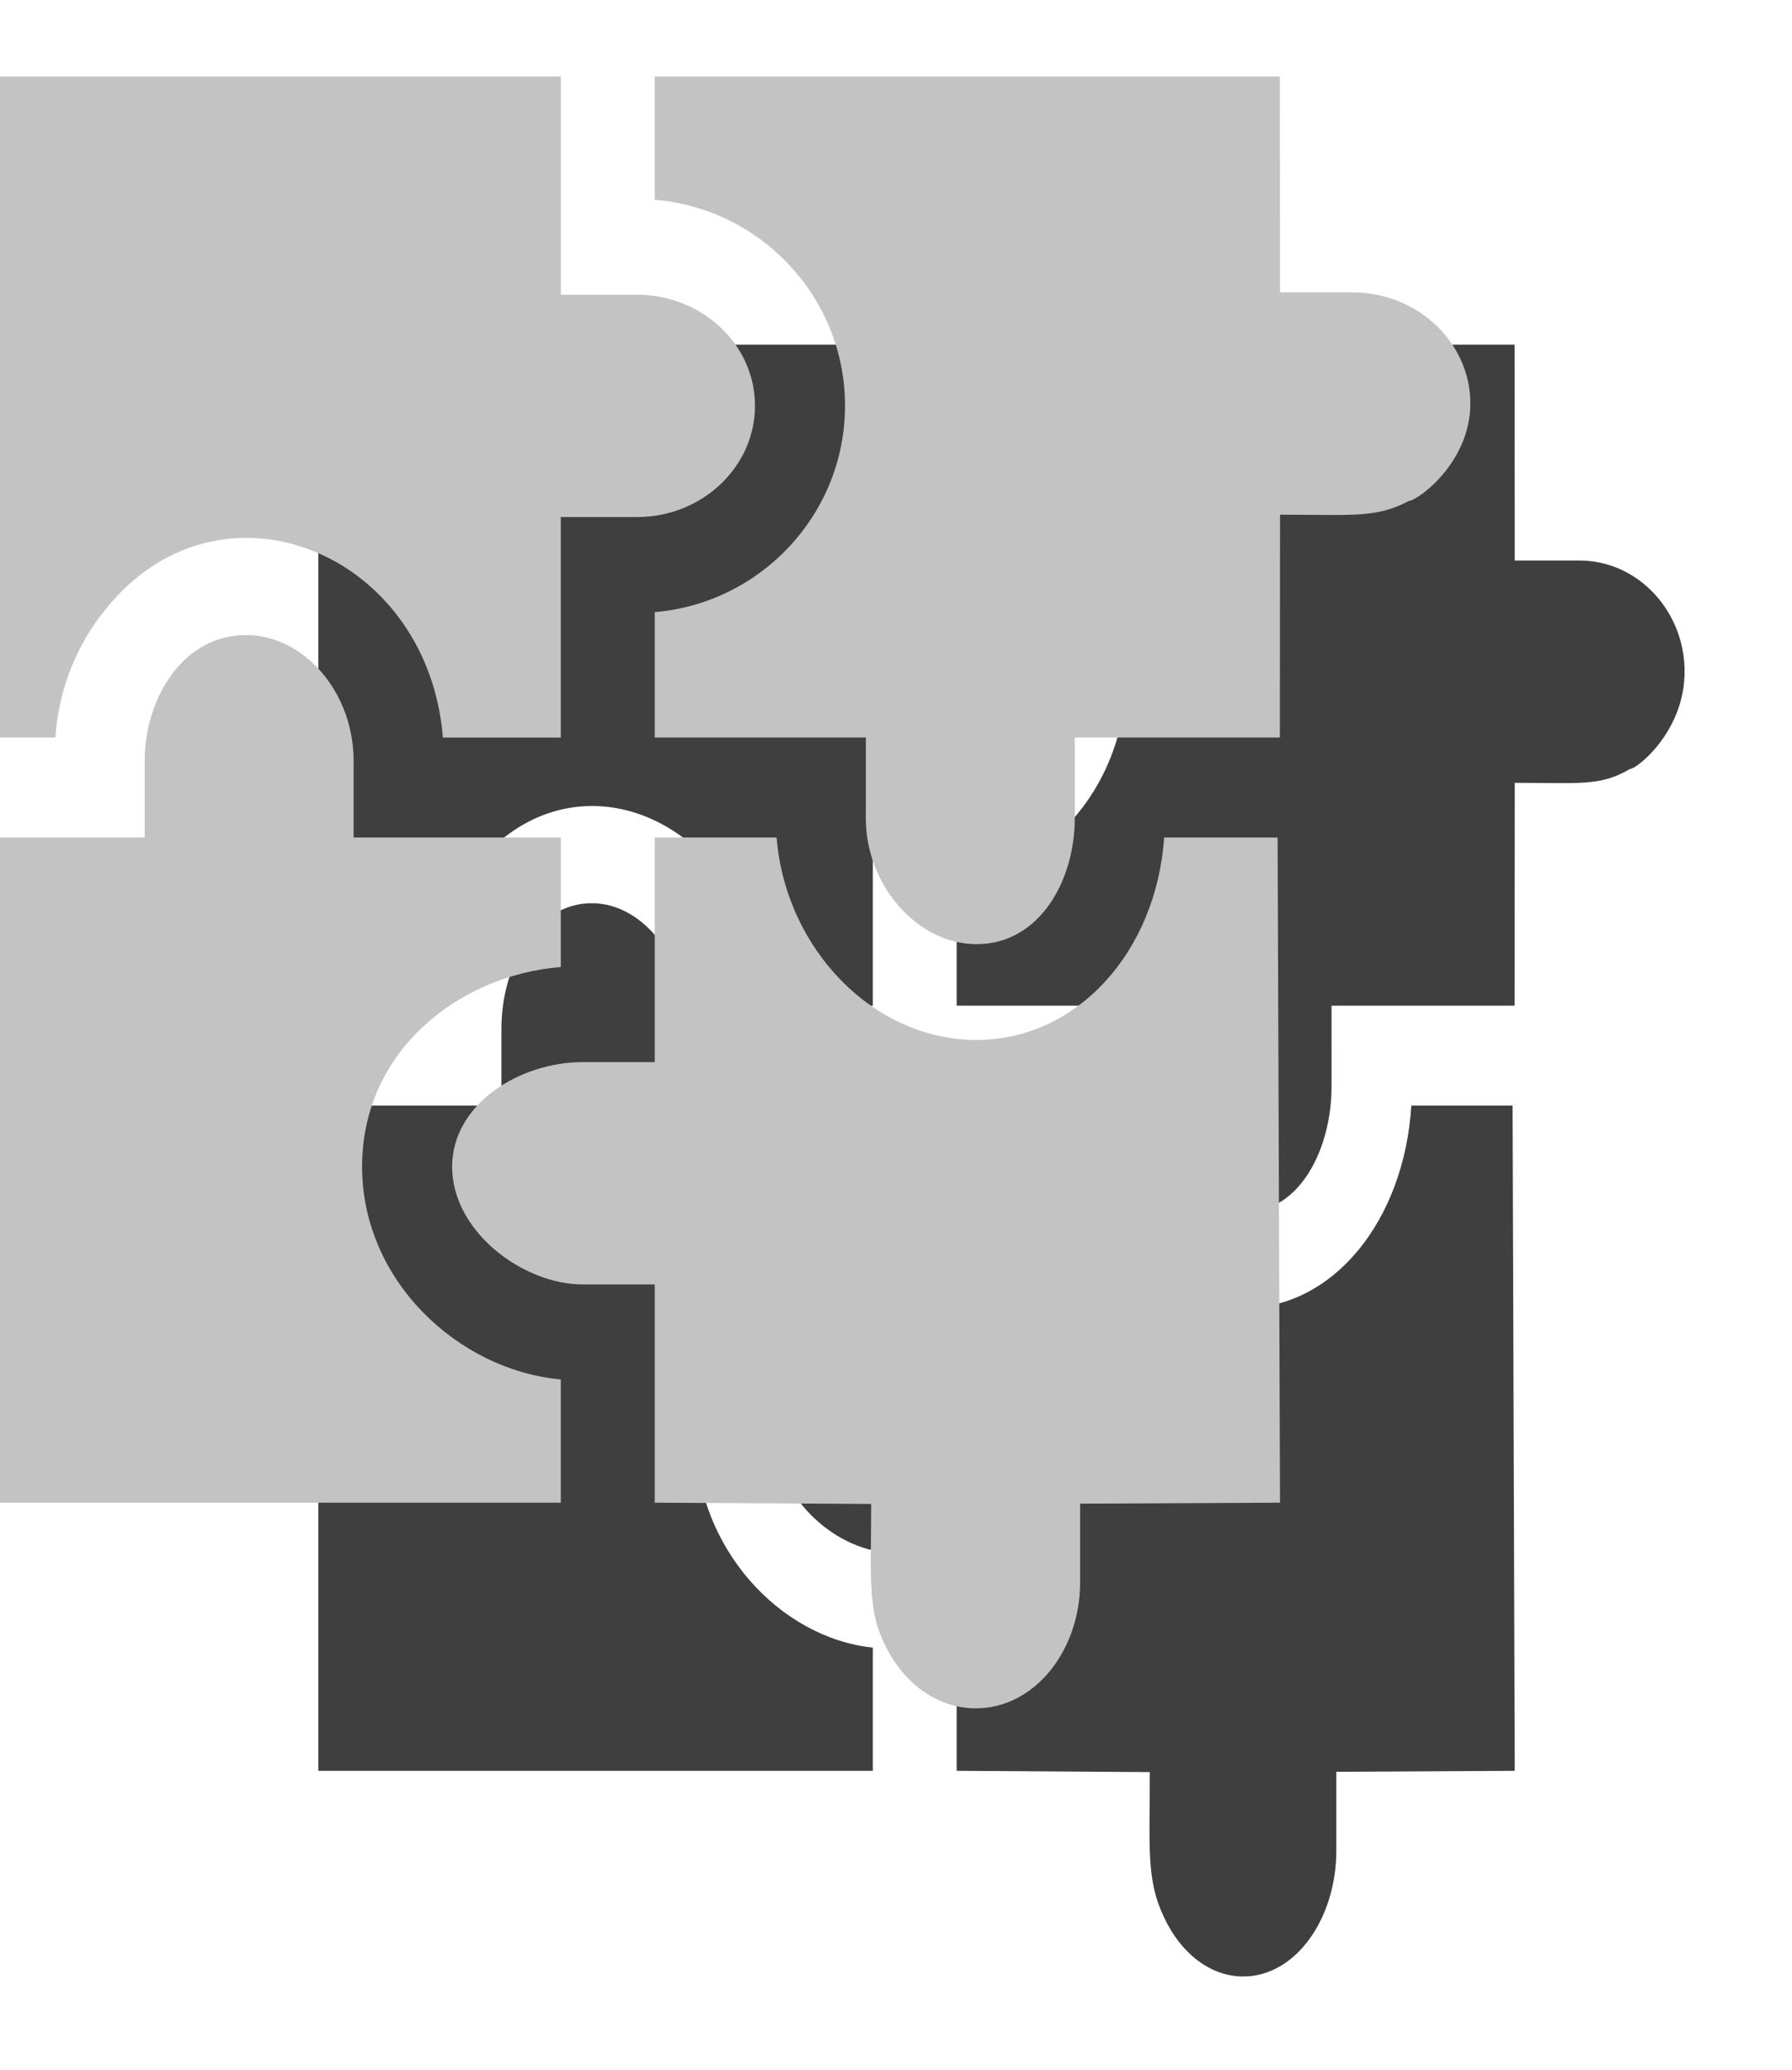 <svg xmlns="http://www.w3.org/2000/svg" width="441.213" height="509.443" viewBox="0 0 441.213 509.443">
  <g id="Group_151" data-name="Group 151" transform="translate(-1105.961 -2795.173)">
    <g id="jigsaw" transform="translate(1183.955 2880) scale(0.839 1)">
      <path id="Path_99" data-name="Path 99" d="M44.158,130.916c29.706-34.558,84.136-14.139,88.131,31.8h30.884V108.443h19.934c17.049,0,30.923-12.3,30.923-27.425,0-15.053-13.874-27.3-30.923-27.3H163.173V0H.462V162.711H30.78a53.963,53.963,0,0,1,13.378-31.8Z" transform="translate(0)" fill="#403f3f"/>
      <path id="Path_100" data-name="Path 100" d="M111.121,305.771c0-28.761,25.7-47.178,52.052-49.151V224.737H108.9v-18.9c0-16.766-12.915-30.923-28.2-30.923-16.6,0-26.521,15.721-26.521,30.923v18.9H.462V388.471H163.173V358.137c-27.019-2.332-52.052-24.42-52.052-52.366Z" transform="translate(0 -37.423)" fill="#403f3f"/>
      <path id="Path_101" data-name="Path 101" d="M451.7,74.745c-2.871-11.91-14.946-21.608-30.247-21.608H402.542L402.5,0H238.762V30.326C266.635,32.542,288.6,54.434,288.6,81.018c0,26.655-21.962,48.6-49.835,50.826v30.868h55.29v19.934c0,16.468,13.544,30.923,28.981,30.923,16.727,0,25.743-15.933,25.743-30.923V162.711H402.5l.047-54.85c19.452,0,25.109.869,33.792-3.4,2.246,0,19.7-11.6,15.367-29.72Z" transform="translate(-50.985)" fill="#403f3f"/>
      <path id="Path_102" data-name="Path 102" d="M357.747,238.3c-2.083,28.3-22.921,49.835-49.159,49.835-26.977,0-49.992-22.379-52.358-49.835H224.316v55.29h-18.9c-16.5,0-34.169,10.344-34.169,25.743,0,16.059,18.692,28.981,34.169,28.981h18.9v53.718l56.69.314c0,18.764-1.109,26.5,4.19,35.773,4.834,8.7,13.428,14.534,23.235,14.534,15.385,0,27.3-14.281,27.3-30.923V402.269l52.366-.236L387.459,238.3Z" transform="translate(-36.539 -50.986)" fill="#403f3f"/>
    </g>
    <g id="jigsaw-2" data-name="jigsaw" transform="translate(1090.656 2814) scale(0.94 1)">
      <path id="Path_99-2" data-name="Path 99" d="M44.158,130.916c29.706-34.558,84.136-14.139,88.131,31.8h30.884V108.443h19.934c17.049,0,30.923-12.3,30.923-27.425,0-15.053-13.874-27.3-30.923-27.3H163.173V0H.462V162.711H30.78a53.963,53.963,0,0,1,13.378-31.8Z" transform="translate(0)" fill="#c3c3c3"/>
      <path id="Path_100-2" data-name="Path 100" d="M111.121,305.771c0-28.761,25.7-47.178,52.052-49.151V224.737H108.9v-18.9c0-16.766-12.915-30.923-28.2-30.923-16.6,0-26.521,15.721-26.521,30.923v18.9H.462V388.471H163.173V358.137c-27.019-2.332-52.052-24.42-52.052-52.366Z" transform="translate(0 -37.423)" fill="#c3c3c3"/>
      <path id="Path_101-2" data-name="Path 101" d="M451.7,74.745c-2.871-11.91-14.946-21.608-30.247-21.608H402.542L402.5,0H238.762V30.326C266.635,32.542,288.6,54.434,288.6,81.018c0,26.655-21.962,48.6-49.835,50.826v30.868h55.29v19.934c0,16.468,13.544,30.923,28.981,30.923,16.727,0,25.743-15.933,25.743-30.923V162.711H402.5l.047-54.85c19.452,0,25.109.869,33.792-3.4,2.246,0,19.7-11.6,15.367-29.72Z" transform="translate(-50.985)" fill="#c3c3c3"/>
      <path id="Path_102-2" data-name="Path 102" d="M357.747,238.3c-2.083,28.3-22.921,49.835-49.159,49.835-26.977,0-49.992-22.379-52.358-49.835H224.316v55.29h-18.9c-16.5,0-34.169,10.344-34.169,25.743,0,16.059,18.692,28.981,34.169,28.981h18.9v53.718l56.69.314c0,18.764-1.109,26.5,4.19,35.773,4.834,8.7,13.428,14.534,23.235,14.534,15.385,0,27.3-14.281,27.3-30.923V402.269l52.366-.236L387.459,238.3Z" transform="translate(-36.539 -50.986)" fill="#c3c3c3"/>
    </g>
  </g>
</svg>

